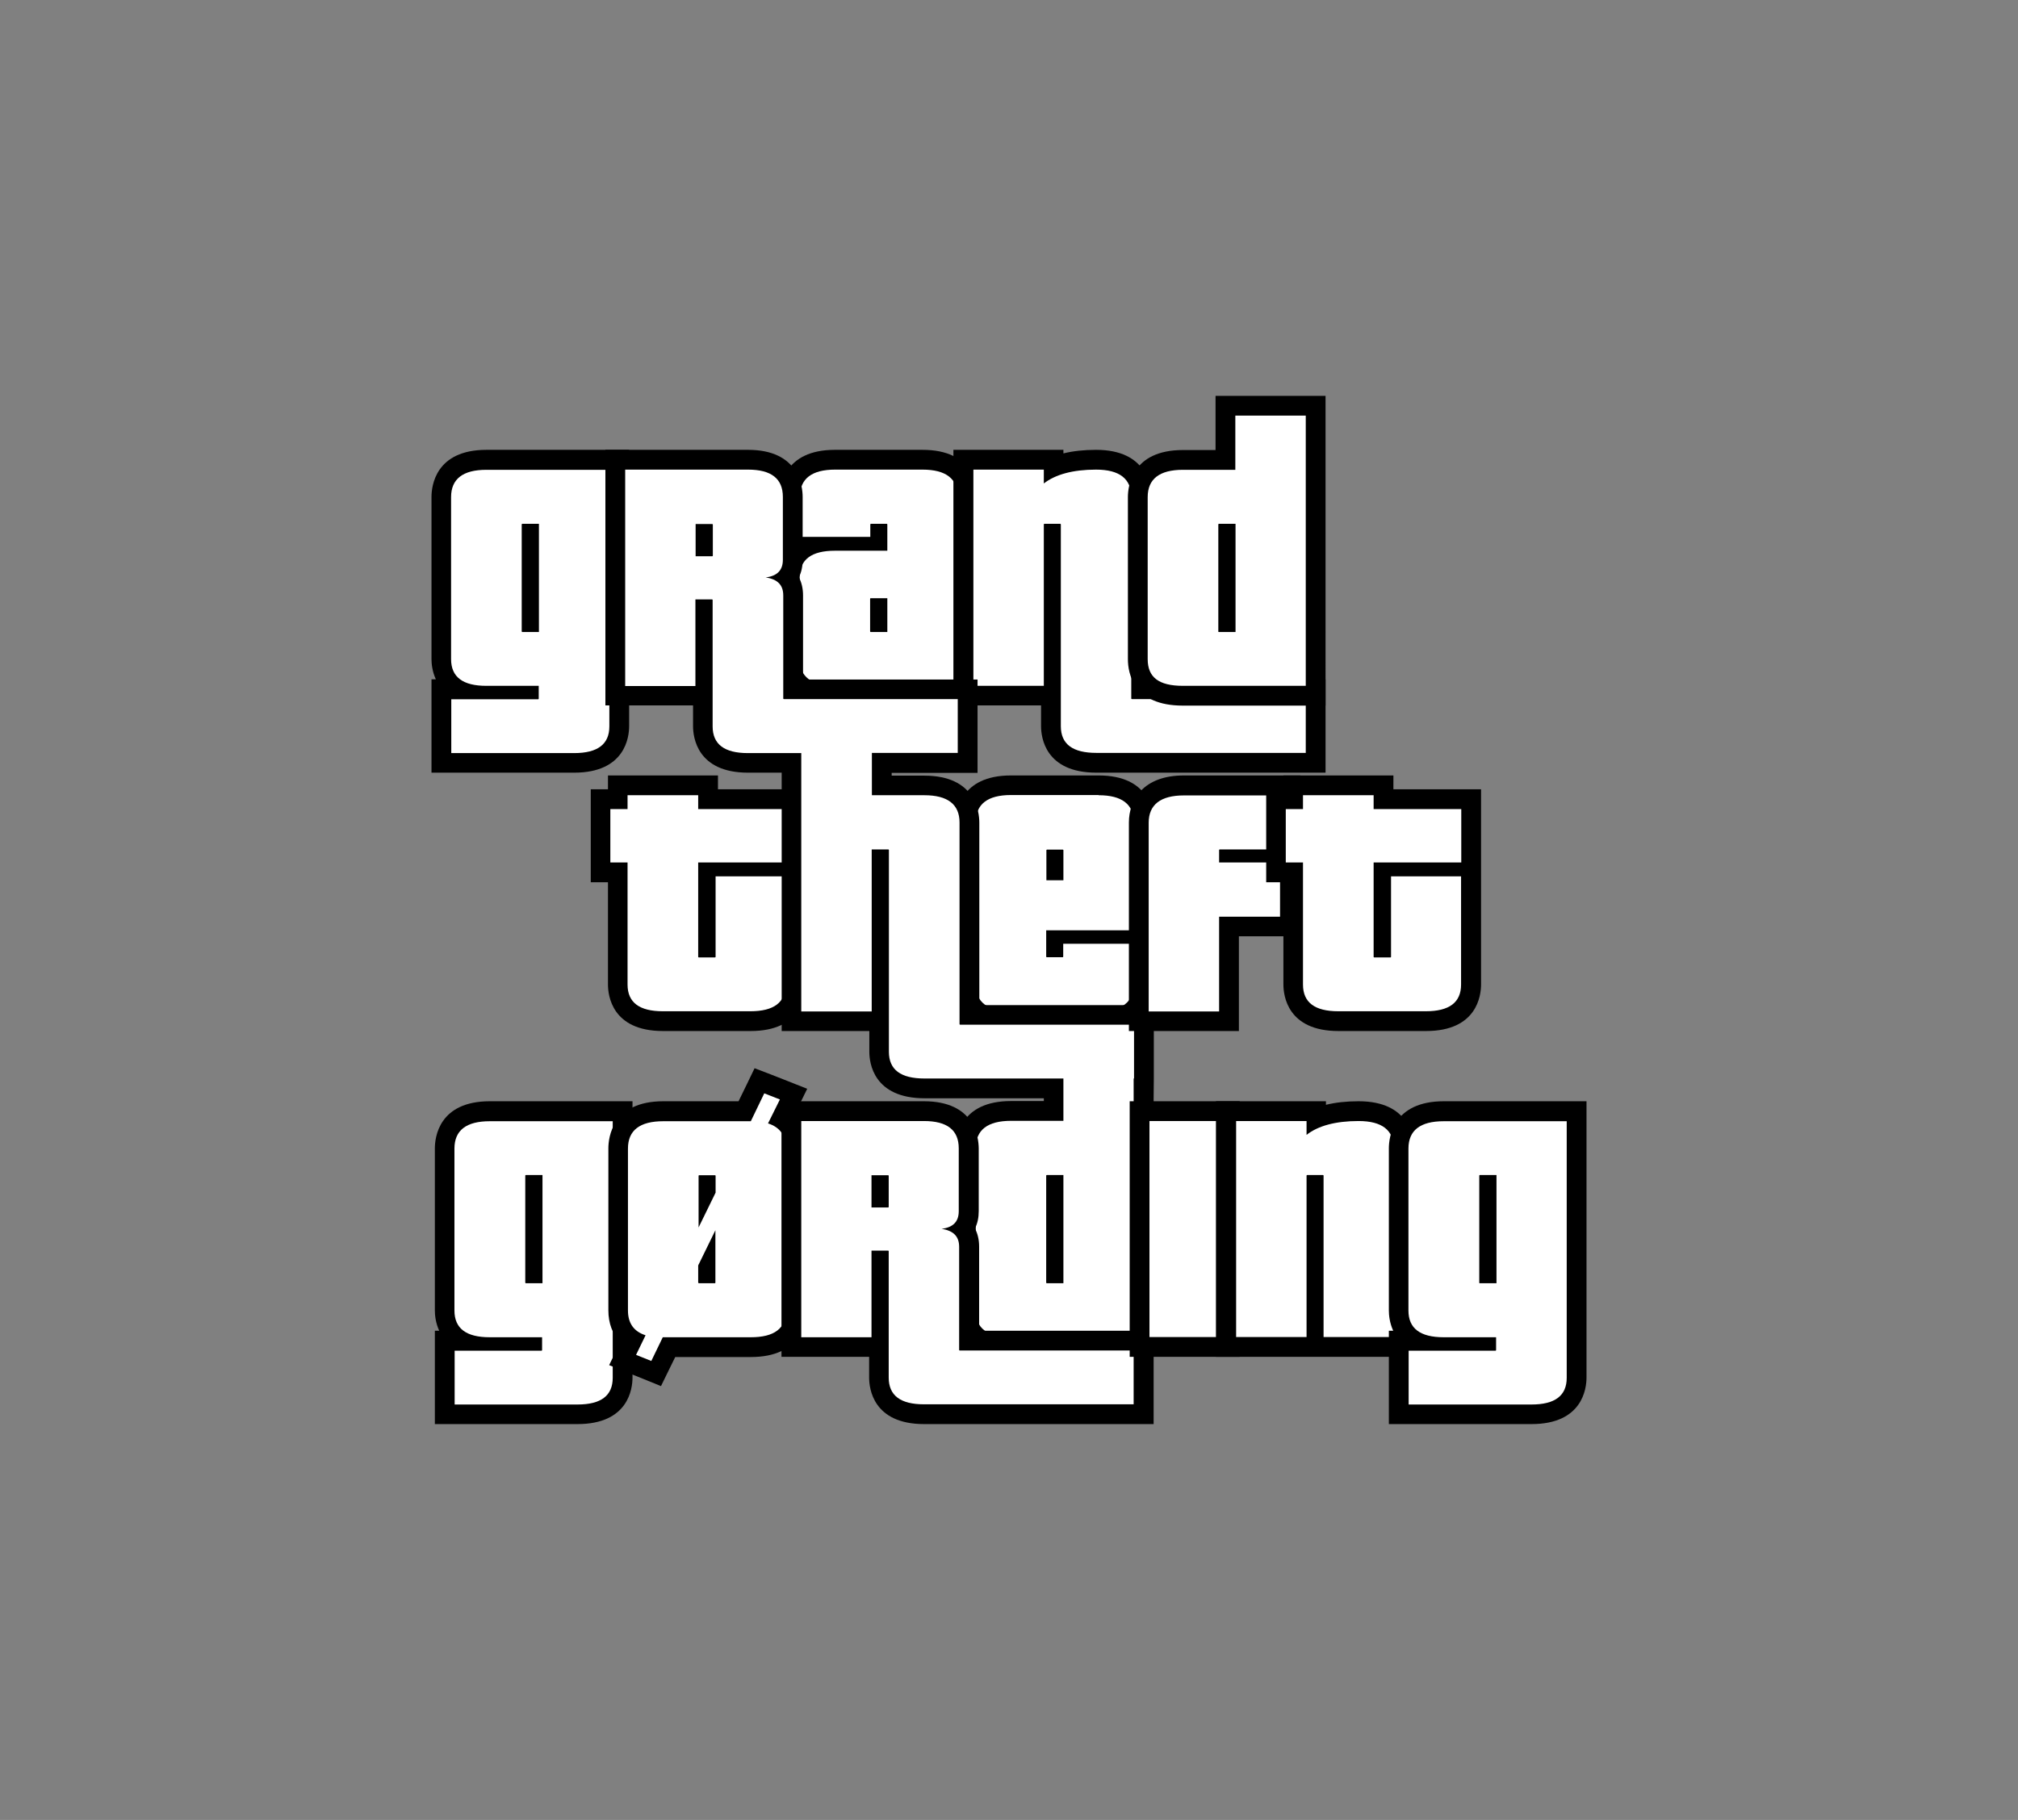 <?xml version="1.0" encoding="utf-8"?>
<!-- Generator: Adobe Illustrator 25.4.1, SVG Export Plug-In . SVG Version: 6.00 Build 0)  -->
<svg version="1.1" id="Layer_1" xmlns="http://www.w3.org/2000/svg" xmlns:xlink="http://www.w3.org/1999/xlink" x="0px" y="0px"
	 viewBox="0 0 102 92" style="enable-background:new 0 0 102 92;" xml:space="preserve">
<rect x="0" y="0" width="102" height="92" fill="#808080" stroke="none"/>
<style type="text/css">
	.st0{fill:#FFFFFF;}
</style>
<g>
	<g>
		<path class="st0" d="M22.31,38.57v-3.72h0.82c-0.69-0.39-0.82-1.07-0.82-1.53v-8.19c0-0.7,0.3-1.88,2.28-1.88h6.71v13.48
			c0,0.69-0.3,1.85-2.28,1.85H22.31z"/>
		<path d="M30.8,23.74v12.98c0,0.91-0.6,1.35-1.78,1.35h-6.21v-2.72h4.39c0.02,0,0.03-0.02,0.03-0.03v-0.65h-2.65
			c-1.18,0-1.78-0.44-1.78-1.35v-8.19c0-0.92,0.6-1.38,1.78-1.38H30.8 M26.4,31.95h0.84v-5.47H26.4c-0.02,0-0.03,0.02-0.03,0.03v5.4
			C26.37,31.93,26.38,31.95,26.4,31.95 M31.8,22.74h-1h-6.21c-2.58,0-2.78,1.83-2.78,2.38v8.19c0,0.22,0.03,0.62,0.22,1.03h-0.22v1
			v2.72v1h1h6.21c2.58,0,2.78-1.8,2.78-2.35V23.74V22.74L31.8,22.74z"/>
	</g>
	<g>
		<path class="st0" d="M42.2,35.17c-1.98,0-2.28-1.16-2.28-1.85v-4.12c0-0.47,0.14-1.16,0.85-1.55h-0.85v-2.52
			c0-0.57,0.22-1.88,2.28-1.88h4.43c2.06,0,2.28,1.32,2.28,1.88v10.04H42.2z"/>
		<path d="M46.63,23.74c1.18,0,1.78,0.46,1.78,1.38v9.54H42.2c-1.18,0-1.78-0.44-1.78-1.35v-4.12c0-0.91,0.6-1.35,1.78-1.35h2.65
			v-1.33c0-0.02-0.02-0.03-0.03-0.03h-0.8c-0.02,0-0.03,0.02-0.03,0.03v0.63h-3.56v-2.02c0-0.92,0.6-1.38,1.78-1.38H46.63
			 M44.01,31.95h0.84v-1.71h-0.84c-0.02,0-0.03,0.02-0.03,0.03v1.64C43.98,31.93,43.99,31.95,44.01,31.95 M46.63,22.74H42.2
			c-2.58,0-2.78,1.83-2.78,2.38v2.02v1h0.23c-0.2,0.42-0.23,0.83-0.23,1.05v4.12c0,0.55,0.2,2.35,2.78,2.35h6.21h1v-1v-9.54
			C49.41,24.57,49.21,22.74,46.63,22.74L46.63,22.74z"/>
	</g>
	<g>
		<path class="st0" d="M55.42,38.57c-2,0-2.29-1.16-2.29-1.85v-1.55h-4.43V23.24h4.56v0.35c0.59-0.23,1.31-0.35,2.15-0.35
			c2.06,0,2.28,1.32,2.28,1.88v9.72h8.82v3.72H55.42z"/>
		<path d="M55.4,23.74c1.18,0,1.78,0.46,1.78,1.38v10.19c0,0.02,0.02,0.03,0.03,0.03H66v2.72H55.42c-1.2,0-1.8-0.44-1.8-1.35V26.51
			c0-0.02-0.02-0.03-0.03-0.03h-0.8c-0.02,0-0.03,0.02-0.03,0.03v8.16h-3.56V23.74h3.56v0.7C53.35,23.98,54.24,23.74,55.4,23.74
			 M55.4,22.74c-0.61,0-1.16,0.06-1.65,0.18v-0.18h-1h-3.56h-1v1v10.92v1h1h3.43v1.05c0,0.55,0.2,2.35,2.8,2.35H66h1v-1v-2.72v-1h-1
			h-7.82v-9.22C58.18,24.57,57.98,22.74,55.4,22.74L55.4,22.74z"/>
	</g>
	<g>
		<path class="st0" d="M59.79,35.17c-1.88,0-2.28-1.01-2.28-1.85v-8.19c0-0.57,0.22-1.88,2.28-1.88h2.15v-2.74h4.56v14.66H59.79z"/>
		<path d="M66,21.01v13.66h-6.21c-1.23,0-1.78-0.44-1.78-1.35v-8.19c0-0.92,0.6-1.38,1.78-1.38h2.65v-2.74H66 M61.61,31.95h0.84
			v-5.47h-0.84c-0.02,0-0.03,0.02-0.03,0.03v5.4C61.57,31.93,61.59,31.95,61.61,31.95 M67,20.01h-1h-3.56h-1v1v1.74h-1.65
			c-2.58,0-2.78,1.83-2.78,2.38v8.19c0,0.71,0.27,2.35,2.78,2.35H66h1v-1V21.01V20.01L67,20.01z"/>
	</g>
	<g>
		<path class="st0" d="M33.51,51.63c-1.98,0-2.28-1.16-2.28-1.85v-5.67h-0.87v-3.7h0.87v-0.7h4.56v0.7h4.43v9.37
			c0,0.69-0.3,1.85-2.28,1.85H33.51z"/>
		<path d="M35.29,40.2v0.7h4.43v2.7h-4.43v4.77c0,0.02,0.02,0.03,0.03,0.03h0.82c0.02,0,0.03-0.02,0.03-0.03v-4.07h3.54v5.47
			c0,0.91-0.6,1.35-1.78,1.35h-4.43c-1.18,0-1.78-0.44-1.78-1.35v-6.17h-0.87v-2.7h0.87v-0.7H35.29 M36.29,39.2h-1h-3.56h-1v0.7
			h-0.87v1v2.7v1h0.87v5.17c0,0.55,0.2,2.35,2.78,2.35h4.43c2.58,0,2.78-1.8,2.78-2.35v-5.17v-1v-2.7v-1h-1h-3.43V39.2L36.29,39.2z"
			/>
	</g>
	<g>
		<path class="st0" d="M51.1,51.63c-1.98,0-2.28-1.16-2.28-1.85v-8.19c0-0.57,0.22-1.88,2.28-1.88h4.43c2.06,0,2.28,1.32,2.28,1.88
			v8.19c0,0.69-0.3,1.85-2.28,1.85H51.1z"/>
		<path d="M55.53,40.2c1.18,0,1.78,0.46,1.78,1.38v5.45h-4.43v1.33c0,0.02,0.02,0.03,0.03,0.03h0.8c0.02,0,0.03-0.02,0.03-0.03
			v-0.65h3.56v2.05c0,0.91-0.6,1.35-1.78,1.35H51.1c-1.18,0-1.78-0.44-1.78-1.35v-8.19c0-0.92,0.6-1.38,1.78-1.38H55.53 M52.88,44.5
			h0.87v-1.52c0-0.02-0.02-0.03-0.03-0.03h-0.8c-0.02,0-0.03,0.02-0.03,0.03V44.5 M55.53,39.2H51.1c-2.58,0-2.78,1.83-2.78,2.38
			v8.19c0,0.55,0.2,2.35,2.78,2.35h4.43c2.58,0,2.78-1.8,2.78-2.35v-1.74v-1v-5.45C58.31,41.03,58.11,39.2,55.53,39.2L55.53,39.2z"
			/>
	</g>
	<g>
		<path class="st0" d="M51.1,68.09c-1.88,0-2.28-1.01-2.28-1.85v-8.19c0-0.57,0.22-1.88,2.28-1.88h2.15v-1.14h-6.52
			c-2,0-2.29-1.16-2.29-1.85v-1.55H40V38.57h-2.2c-1.98,0-2.28-1.16-2.28-1.85v-1.55H31.1V23.24h6.71c1.97,0,2.26,1.18,2.26,1.88
			v3.18c0,0.36-0.1,0.66-0.29,0.89c0.25,0.29,0.31,0.65,0.31,0.91v4.75h8.82v3.72h-4.34v1.14h2.15c2.06,0,2.28,1.32,2.28,1.88v9.72
			h8.82v3.72H57.8v13.06H51.1z"/>
		<path d="M37.81,23.74c1.18,0,1.76,0.46,1.76,1.38v3.18c0,0.53-0.29,0.82-0.87,0.89c0.6,0.09,0.89,0.38,0.89,0.91v5.21
			c0,0.02,0.02,0.03,0.03,0.03h8.79v2.72h-4.34v2.14h2.65c1.18,0,1.78,0.46,1.78,1.38v10.19c0,0.02,0.02,0.03,0.03,0.03h8.79v2.72
			H57.3v13.06H51.1c-1.23,0-1.78-0.44-1.78-1.35v-8.19c0-0.92,0.6-1.38,1.78-1.38h2.65v-2.14h-7.02c-1.2,0-1.8-0.44-1.8-1.35V42.97
			c0-0.02-0.02-0.03-0.03-0.03h-0.84v8.19H40.5V38.07h-2.7c-1.18,0-1.78-0.44-1.78-1.35v-6.39c0-0.02-0.02-0.03-0.03-0.03h-0.84
			v4.38H31.6V23.74H37.81 M35.16,28.12h0.84c0.02,0,0.03-0.02,0.03-0.03v-1.57c0-0.02-0.02-0.03-0.03-0.03h-0.84V28.12 M52.91,64.87
			h0.84V59.4h-0.84c-0.02,0-0.03,0.02-0.03,0.03v5.4C52.88,64.86,52.89,64.87,52.91,64.87 M37.81,22.74H31.6h-1v1v10.92v1h1h3.43
			v1.05c0,0.55,0.2,2.35,2.78,2.35h1.7v12.06v1h1h3.43v1.05c0,0.55,0.2,2.35,2.8,2.35h6.02v0.14H51.1c-2.58,0-2.78,1.83-2.78,2.38
			v8.19c0,0.71,0.27,2.35,2.78,2.35h6.21h1v-1V55.53l0.01-1v-2.72v-1h-1h-7.82v-9.22c0-0.56-0.2-2.38-2.78-2.38h-1.65v-0.14h3.34h1
			v-1v-2.72v-1h-1h-7.82V30.1c0-0.34-0.07-0.65-0.21-0.92c0.13-0.26,0.19-0.55,0.19-0.88v-3.18C40.57,24.57,40.37,22.74,37.81,22.74
			L37.81,22.74z"/>
	</g>
	<g>
		<path class="st0" d="M57.56,51.63V41.59c0-0.57,0.22-1.88,2.28-1.88h5.39v3.74H65.2v3.4h-3.08v4.79H57.56z"/>
		<path d="M64.73,40.2v2.74h-3.08c-0.02,0-0.03,0.02-0.03,0.03v0.63h3.08v2.74h-3.08v4.79h-3.56v-9.54c0-0.91,0.6-1.38,1.78-1.38
			H64.73 M65.73,39.2h-1h-4.89c-2.05,0-2.78,1.23-2.78,2.38v9.54v1h1h3.56h1v-1v-3.79h2.08h1v-1v-2.4h0.03v-1V40.2V39.2L65.73,39.2z
			"/>
	</g>
	<g>
		<path class="st0" d="M67.66,51.63c-1.98,0-2.28-1.16-2.28-1.85v-5.67h-0.87v-3.7h0.87v-0.7h4.56v0.7h4.43v9.37
			c0,0.69-0.3,1.85-2.28,1.85H67.66z"/>
		<path d="M69.43,40.2v0.7h4.43v2.7h-4.43v4.77c0,0.02,0.02,0.03,0.03,0.03h0.82c0.02,0,0.03-0.02,0.03-0.03v-4.07h3.54v5.47
			c0,0.91-0.6,1.35-1.78,1.35h-4.43c-1.18,0-1.78-0.44-1.78-1.35v-6.17h-0.87v-2.7h0.87v-0.7H69.43 M70.43,39.2h-1h-3.56h-1v0.7
			h-0.87v1v2.7v1h0.87v5.17c0,0.55,0.2,2.35,2.78,2.35h4.43c2.58,0,2.78-1.8,2.78-2.35v-5.17v-1v-2.7v-1h-1h-3.43V39.2L70.43,39.2z"
			/>
	</g>
	<g>
		<path class="st0" d="M22.49,71.49v-3.72h0.82c-0.69-0.39-0.82-1.07-0.82-1.53v-8.19c0-0.57,0.22-1.88,2.28-1.88h6.71v13.48
			c0,0.69-0.3,1.85-2.28,1.85H22.49z"/>
		<path d="M30.97,56.67v12.98c0,0.91-0.6,1.35-1.78,1.35h-6.21v-2.72h4.39c0.02,0,0.03-0.02,0.03-0.03v-0.65h-2.65
			c-1.18,0-1.78-0.44-1.78-1.35v-8.19c0-0.92,0.6-1.38,1.78-1.38H30.97 M26.58,64.87h0.84V59.4h-0.84c-0.02,0-0.03,0.02-0.03,0.03
			v5.4C26.55,64.86,26.56,64.87,26.58,64.87 M31.97,55.67h-1h-6.21c-2.58,0-2.78,1.83-2.78,2.38v8.19c0,0.22,0.03,0.62,0.22,1.03
			h-0.22v1v2.72v1h1h6.21c2.58,0,2.78-1.8,2.78-2.35V56.67V55.67L31.97,55.67z"/>
	</g>
	<g>
		<path class="st0" d="M31.47,68.75l0.49-1.02c-0.47-0.32-0.72-0.83-0.72-1.48v-8.19c0-0.57,0.22-1.88,2.28-1.88h4.12l0.75-1.54
			l1.72,0.67l-0.62,1.25c0.48,0.32,0.73,0.84,0.73,1.5v8.19c0,0.69-0.3,1.85-2.28,1.85h-4.13l-0.65,1.33L31.47,68.75z"/>
		<path d="M38.63,55.27l0.79,0.31l-0.6,1.21c0.6,0.19,0.91,0.62,0.91,1.27v8.19c0,0.91-0.6,1.35-1.78,1.35H33.5l-0.58,1.2
			l-0.77-0.31l0.48-0.99c-0.6-0.19-0.89-0.62-0.89-1.25v-8.19c0-0.92,0.6-1.38,1.78-1.38h4.43L38.63,55.27 M35.3,62.07l0.87-1.78
			v-0.85c0-0.02-0.02-0.03-0.03-0.03h-0.8c-0.02,0-0.03,0.02-0.03,0.03V62.07 M35.33,64.87h0.8c0.02,0,0.03-0.02,0.03-0.03v-2.65
			l-0.87,1.78v0.87C35.3,64.86,35.32,64.87,35.33,64.87 M38.14,54l-0.4,0.83l-0.41,0.84h-3.8c-2.58,0-2.78,1.83-2.78,2.38v8.19
			c0,0.65,0.21,1.21,0.6,1.61l-0.09,0.19l-0.47,0.97l0.99,0.4l0.77,0.31l0.86,0.35l0.41-0.84l0.31-0.63h3.82
			c2.58,0,2.78-1.8,2.78-2.35v-8.19c0-0.66-0.22-1.22-0.61-1.63l0.2-0.41l0.48-0.98l-1.01-0.4L39,54.33L38.14,54L38.14,54z"/>
	</g>
	<g>
		<path class="st0" d="M46.7,71.49c-1.98,0-2.28-1.16-2.28-1.85v-1.55H40V56.17h6.71c1.97,0,2.26,1.18,2.26,1.88v3.18
			c0,0.36-0.1,0.66-0.29,0.89c0.25,0.29,0.31,0.65,0.31,0.91v4.75h8.82v3.72H46.7z"/>
		<path d="M46.7,56.67c1.18,0,1.76,0.46,1.76,1.38v3.18c0,0.53-0.29,0.82-0.87,0.89c0.6,0.09,0.89,0.38,0.89,0.91v5.21
			c0,0.02,0.02,0.03,0.03,0.03h8.79v2.72H46.7c-1.18,0-1.78-0.44-1.78-1.35v-6.39c0-0.02-0.02-0.03-0.03-0.03h-0.84v4.38H40.5V56.67
			H46.7 M44.05,61.04h0.84c0.02,0,0.03-0.02,0.03-0.03v-1.57c0-0.02-0.02-0.03-0.03-0.03h-0.84V61.04 M46.7,55.67H40.5h-1v1v10.92v1
			h1h3.43v1.05c0,0.55,0.2,2.35,2.78,2.35h10.6h1v-1v-2.72v-1h-1h-7.82v-4.25c0-0.34-0.07-0.65-0.21-0.92
			c0.13-0.26,0.19-0.55,0.19-0.88v-3.18C49.46,57.49,49.27,55.67,46.7,55.67L46.7,55.67z"/>
	</g>
	<g>
		<rect x="57.61" y="56.17" class="st0" width="4.56" height="11.92"/>
		<path d="M61.66,56.67v10.92h-3.56V56.67H61.66 M62.66,55.67h-1h-3.56h-1v1v10.92v1h1h3.56h1v-1V56.67V55.67L62.66,55.67z"/>
	</g>
	<g>
		<path class="st0" d="M61.97,68.09V56.17h4.56v0.35c0.59-0.24,1.31-0.35,2.15-0.35c2.06,0,2.28,1.32,2.28,1.88v10.04H61.97z"/>
		<path d="M68.67,56.67c1.18,0,1.78,0.46,1.78,1.38v9.54H66.9v-8.16c0-0.02-0.02-0.03-0.03-0.03h-0.8c-0.02,0-0.03,0.02-0.03,0.03
			v8.16h-3.56V56.67h3.56v0.7C66.62,56.91,67.51,56.67,68.67,56.67 M68.67,55.67c-0.61,0-1.16,0.06-1.65,0.18v-0.18h-1h-3.56h-1v1
			v10.92v1h1h3.56h1h3.43h1v-1v-9.54C71.45,57.49,71.25,55.67,68.67,55.67L68.67,55.67z"/>
	</g>
	<g>
		<path class="st0" d="M70.7,71.49v-3.72h0.82c-0.69-0.39-0.82-1.07-0.82-1.53v-8.19c0-0.57,0.22-1.88,2.28-1.88h6.71v13.48
			c0,0.69-0.3,1.85-2.28,1.85H70.7z"/>
		<path d="M79.19,56.67v12.98c0,0.91-0.6,1.35-1.78,1.35H71.2v-2.72h4.39c0.02,0,0.03-0.02,0.03-0.03v-0.65h-2.65
			c-1.18,0-1.78-0.44-1.78-1.35v-8.19c0-0.92,0.6-1.38,1.78-1.38H79.19 M74.8,64.87h0.84V59.4H74.8c-0.02,0-0.03,0.02-0.03,0.03v5.4
			C74.76,64.86,74.78,64.87,74.8,64.87 M80.19,55.67h-1h-6.21c-2.58,0-2.78,1.83-2.78,2.38v8.19c0,0.22,0.03,0.62,0.22,1.03H70.2v1
			v2.72v1h1h6.21c2.58,0,2.78-1.8,2.78-2.35V56.67V55.67L80.19,55.67z"/>
	</g>
</g>
</svg>
